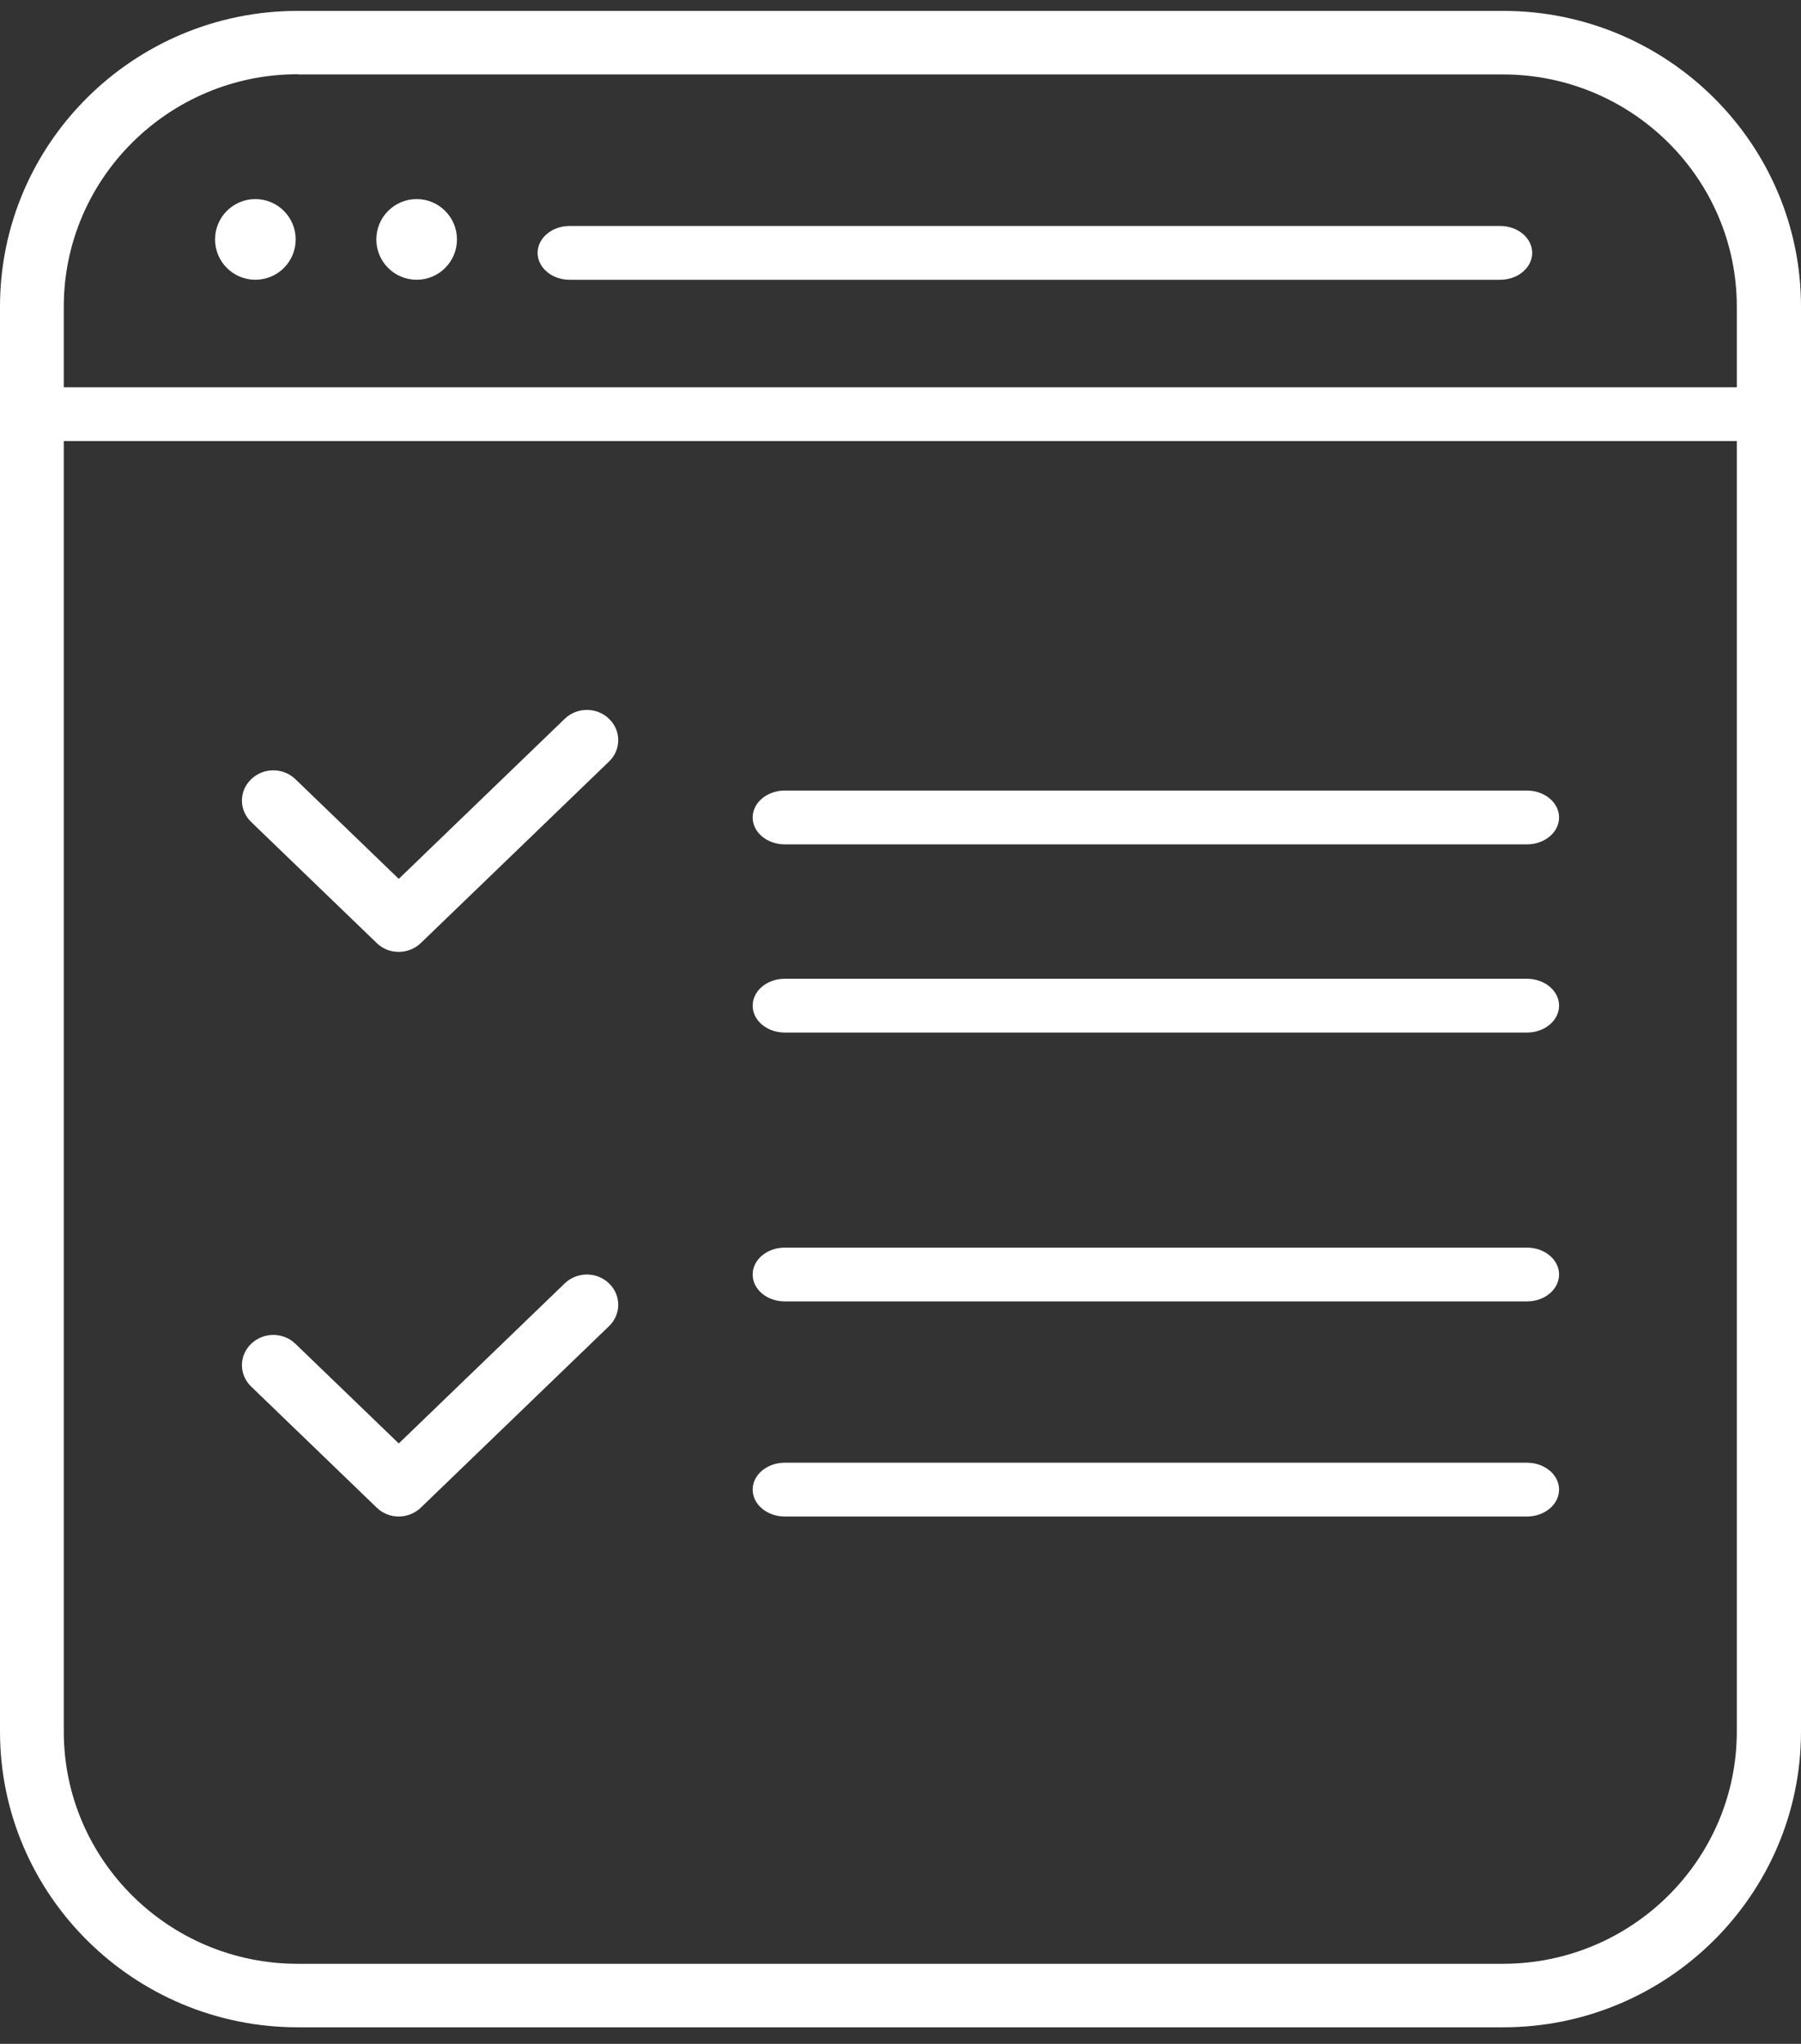 <svg width="67" height="76" viewBox="0 0 67 76" fill="none" xmlns="http://www.w3.org/2000/svg">
<rect x="0" y="0" width="67" height="76" fill="#333333" stroke="none"/>
<path d="M55.913 75.384H11.079C4.975 75.384 0 70.454 0 64.388V11.401C0 5.335 4.967 0.405 11.079 0.405H55.921C62.025 0.405 67 5.335 67 11.401V64.388C67 70.447 62.033 75.384 55.921 75.384H55.913ZM11.079 2.76C6.28 2.76 2.373 6.638 2.373 11.401V64.388C2.373 69.152 6.28 73.022 11.071 73.022H55.913C60.713 73.022 64.612 69.144 64.612 64.388V11.401C64.612 6.638 60.705 2.768 55.913 2.768H11.079V2.76Z" fill="white"/>
<path d="M66 14.401H1V16.401H66V14.401Z" fill="white"/>
<path d="M14.835 35.395C14.535 35.395 14.236 35.287 14.011 35.063L9.343 30.564C8.886 30.123 8.886 29.415 9.343 28.975C9.8 28.534 10.534 28.534 10.991 28.975L14.835 32.68L21.009 26.728C21.466 26.288 22.2 26.288 22.657 26.728C23.114 27.169 23.114 27.877 22.657 28.317L15.659 35.063C15.434 35.28 15.135 35.395 14.835 35.395Z" fill="white"/>
<path d="M14.835 56.39C14.535 56.39 14.236 56.281 14.011 56.057L9.343 51.558C8.886 51.117 8.886 50.409 9.343 49.969C9.8 49.528 10.534 49.528 10.991 49.969L14.835 53.674L21.009 47.722C21.466 47.282 22.2 47.282 22.657 47.722C23.114 48.163 23.114 48.871 22.657 49.312L15.659 56.057C15.434 56.274 15.135 56.39 14.835 56.39Z" fill="white"/>
<path d="M56.807 38.395H29.193C28.535 38.395 28 37.946 28 37.395C28 36.844 28.535 36.395 29.193 36.395H56.807C57.465 36.395 58 36.844 58 37.395C58 37.946 57.465 38.395 56.807 38.395Z" fill="white"/>
<path d="M56.807 56.39H29.193C28.535 56.39 28 55.941 28 55.39C28 54.839 28.535 54.39 29.193 54.39H56.807C57.465 54.39 58 54.839 58 55.39C58 55.941 57.465 56.39 56.807 56.39Z" fill="white"/>
<path d="M56.807 48.392H29.193C28.535 48.392 28 47.944 28 47.392C28 46.841 28.535 46.392 29.193 46.392H56.807C57.465 46.392 58 46.841 58 47.392C58 47.944 57.465 48.392 56.807 48.392Z" fill="white"/>
<path d="M56.807 31.397H29.193C28.535 31.397 28 30.948 28 30.397C28 29.846 28.535 29.397 29.193 29.397H56.807C57.465 29.397 58 29.846 58 30.397C58 30.948 57.465 31.397 56.807 31.397Z" fill="white"/>
<path d="M55.812 10.403H21.188C20.533 10.403 20 9.954 20 9.403C20 8.852 20.533 8.403 21.188 8.403H55.812C56.467 8.403 57 8.852 57 9.403C57 9.954 56.467 10.403 55.812 10.403Z" fill="white"/>
<path d="M9.5 10.403C10.328 10.403 11 9.732 11 8.903C11 8.075 10.328 7.403 9.5 7.403C8.672 7.403 8 8.075 8 8.903C8 9.732 8.672 10.403 9.5 10.403Z" fill="white"/>
<path d="M15.5 10.403C16.328 10.403 17 9.732 17 8.903C17 8.075 16.328 7.403 15.5 7.403C14.672 7.403 14 8.075 14 8.903C14 9.732 14.672 10.403 15.5 10.403Z" fill="white"/>
</svg>
